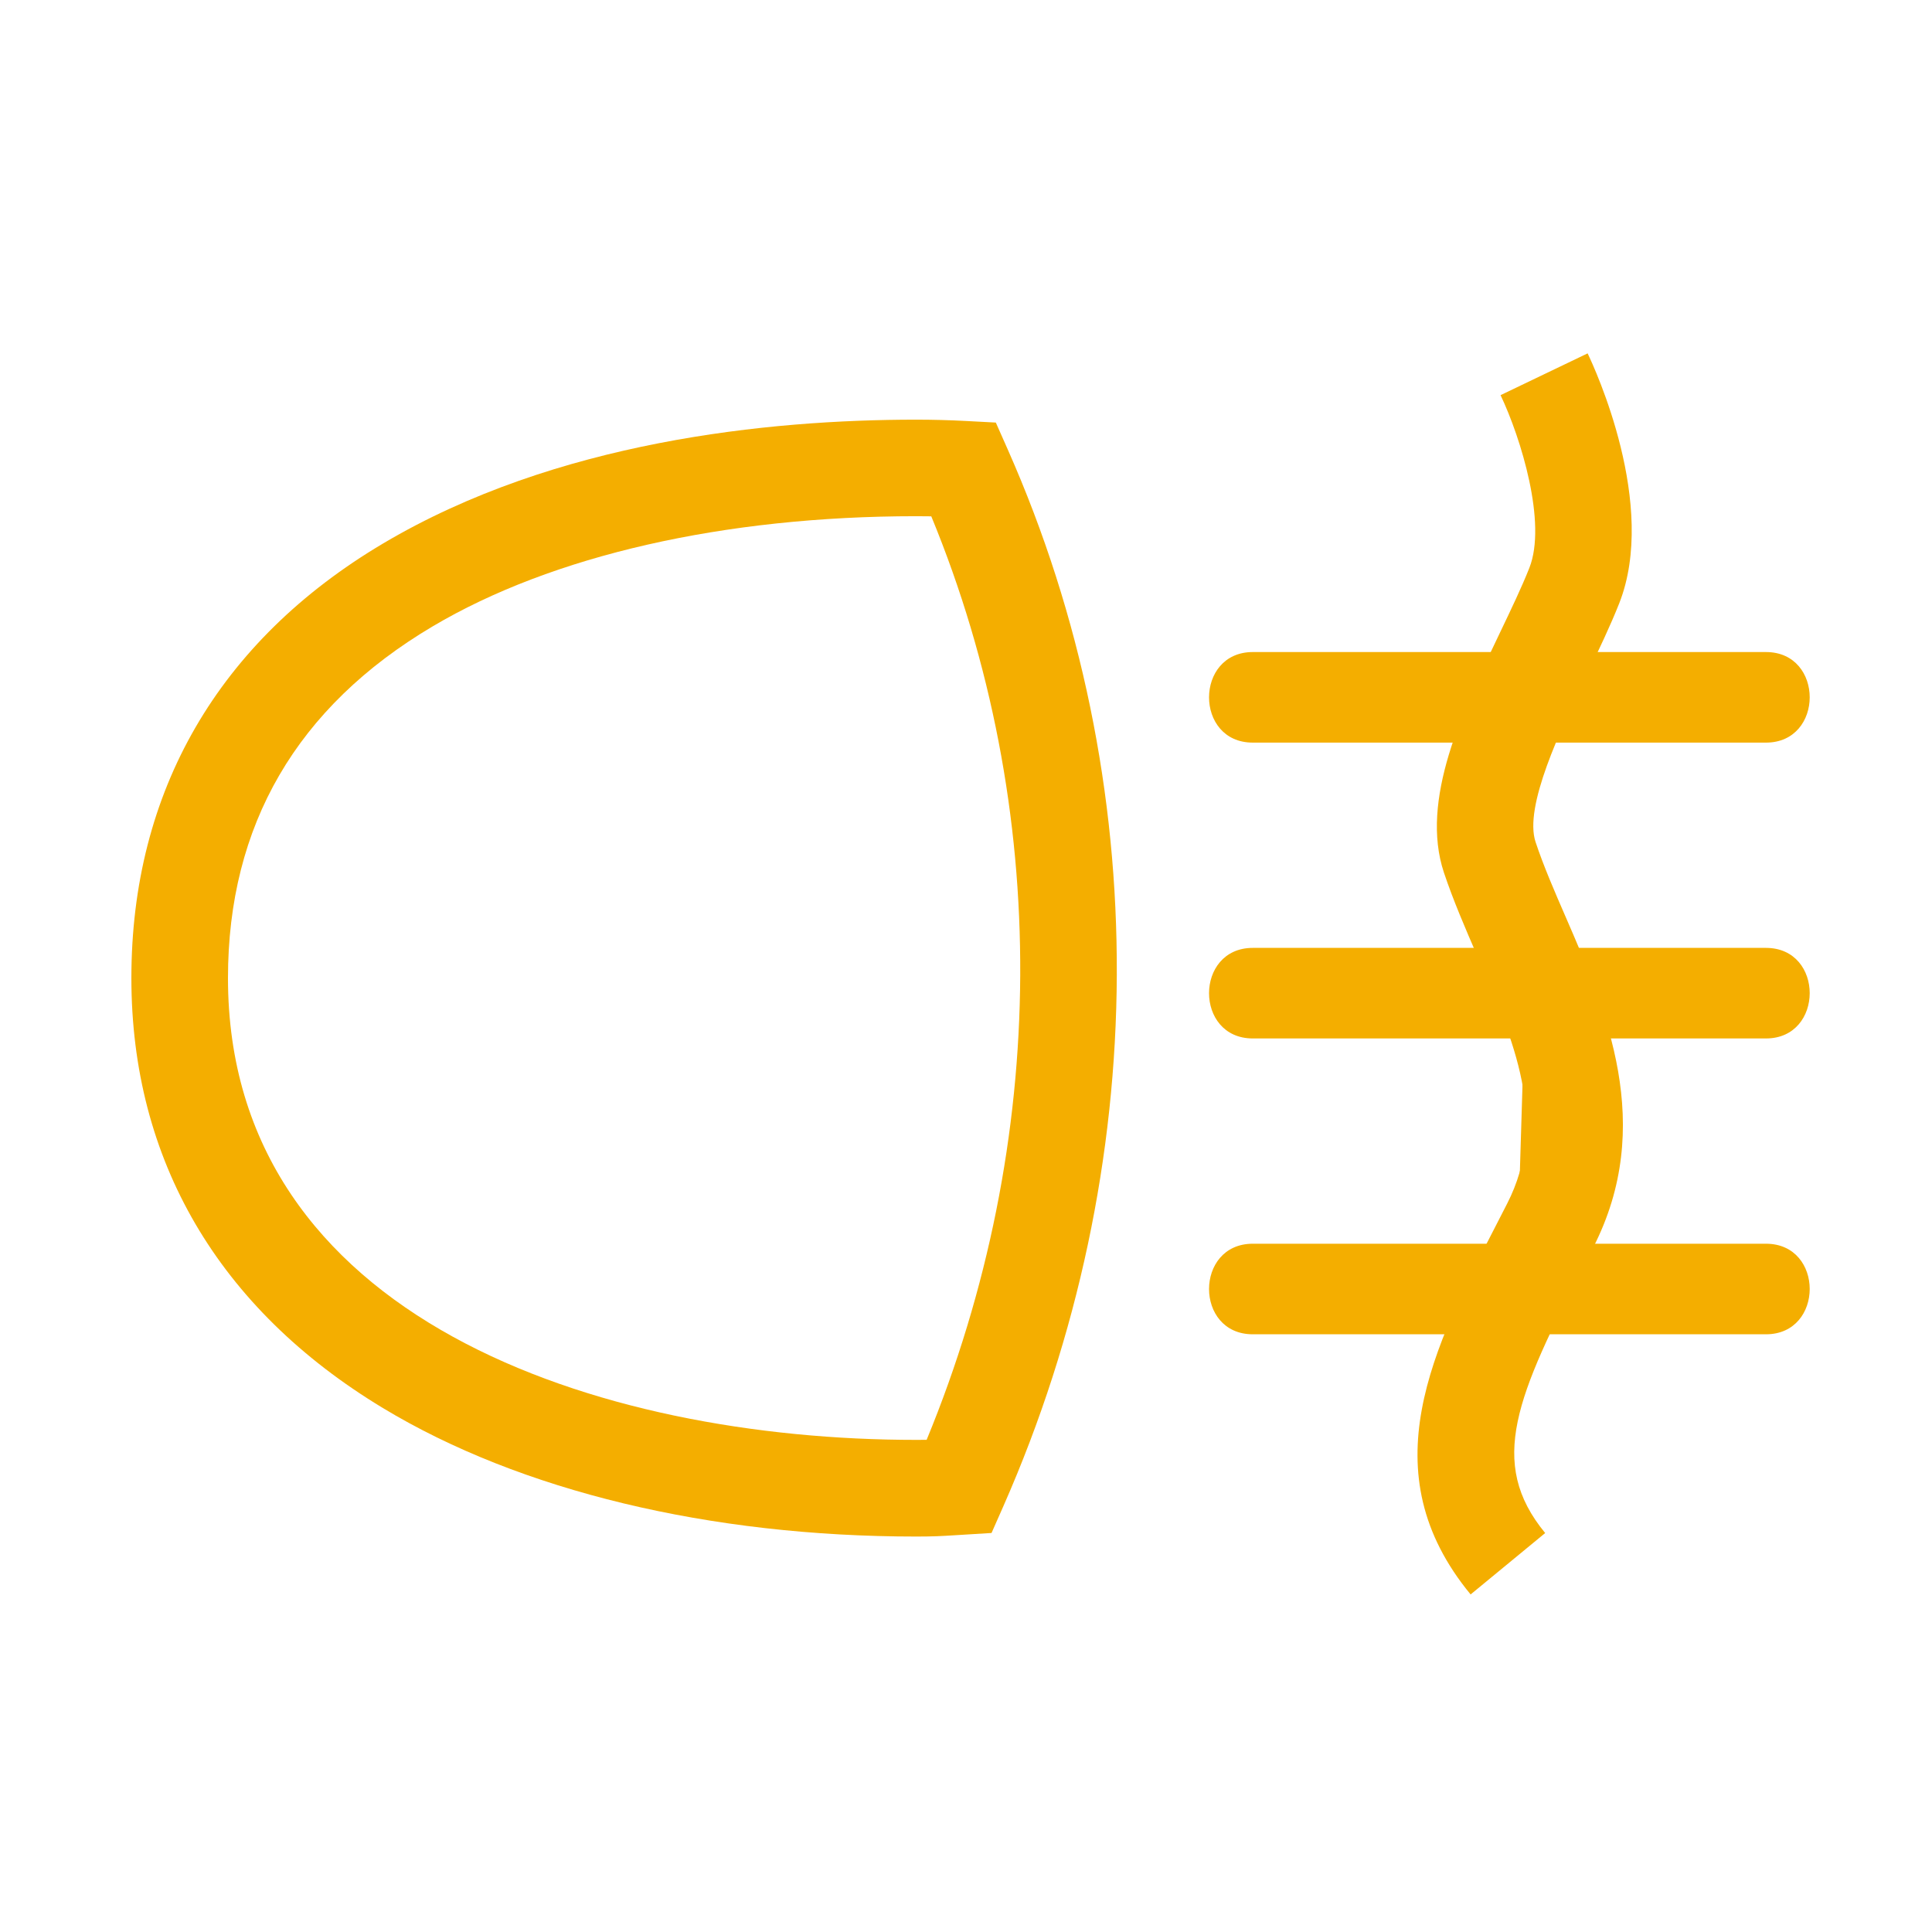 <?xml version="1.0" standalone="no"?><!DOCTYPE svg PUBLIC "-//W3C//DTD SVG 1.1//EN" "http://www.w3.org/Graphics/SVG/1.1/DTD/svg11.dtd"><svg class="icon" width="200px" height="200.00px" viewBox="0 0 1024 1024" version="1.1" xmlns="http://www.w3.org/2000/svg"><path d="M69.632 518.4c0 96.416 46.112 175.232 133.344 227.904 72.704 43.904 173.088 68.096 282.656 68.096 9.248 0 13.536-0.256 20.672-0.704l19.232-1.184 6.304-14.272c79.296-180.032 80.16-384.128 2.336-559.904l-6.368-14.368-15.712-0.832c-8.96-0.48-17.856-0.704-26.464-0.704-78.4 0-191.072 11.392-282.496 65.568-87.36 51.776-133.504 131.456-133.504 230.4z m51.2 0c0-81.024 36.48-143.712 108.416-186.368 63.52-37.664 154.592-58.432 256.384-58.432 2.624 0 5.28 0.032 7.968 0.064 63.712 154.56 62.816 331.2-2.464 489.472-1.6 0.032-3.36 0.032-5.504 0.032-168.288 0.032-364.8-64.096-364.8-244.768z" fill="#F4AE00" /><path d="M818.432 198.4s33.056 68.8 16 112-57.6 105.6-44.8 144c19.904 59.68 68.064 124.8 32 195.2s-67.2 124.8-22.4 179.2" fill="#F4AE00" /><path d="M779.456 845.088c-53.632-65.152-20.352-129.92 14.912-198.464l4.448-8.672c22.24-43.424 3.744-86.08-15.808-131.232-6.272-14.464-12.736-29.408-17.696-44.224-12.8-38.464 9.76-85.6 29.696-127.168 5.952-12.448 11.584-24.192 15.584-34.336 9.376-23.712-4.416-68.736-15.264-91.552l46.144-22.144c3.872 8.064 37.312 80.384 16.736 132.512-4.672 11.84-10.688 24.352-17.024 37.632-14.176 29.568-33.568 70.048-27.296 88.864 4.224 12.704 9.984 25.984 16.096 40.032 21.248 48.992 47.68 109.984 14.4 174.944l-4.48 8.736c-35.904 69.824-51.776 105.056-20.928 142.528l-39.52 32.544z" fill="#F4AE00" /><path d="M664 550.4h272c30.88 0 30.944-48 0-48h-272c-30.88 0-30.944 48 0 48zM664 707.2h272c30.88 0 30.944-48 0-48h-272c-30.88 0-30.944 48 0 48zM664 393.6h272c30.88 0 30.944-48 0-48h-272c-30.88 0-30.944 48 0 48z" fill="#F4AE00" /></svg>